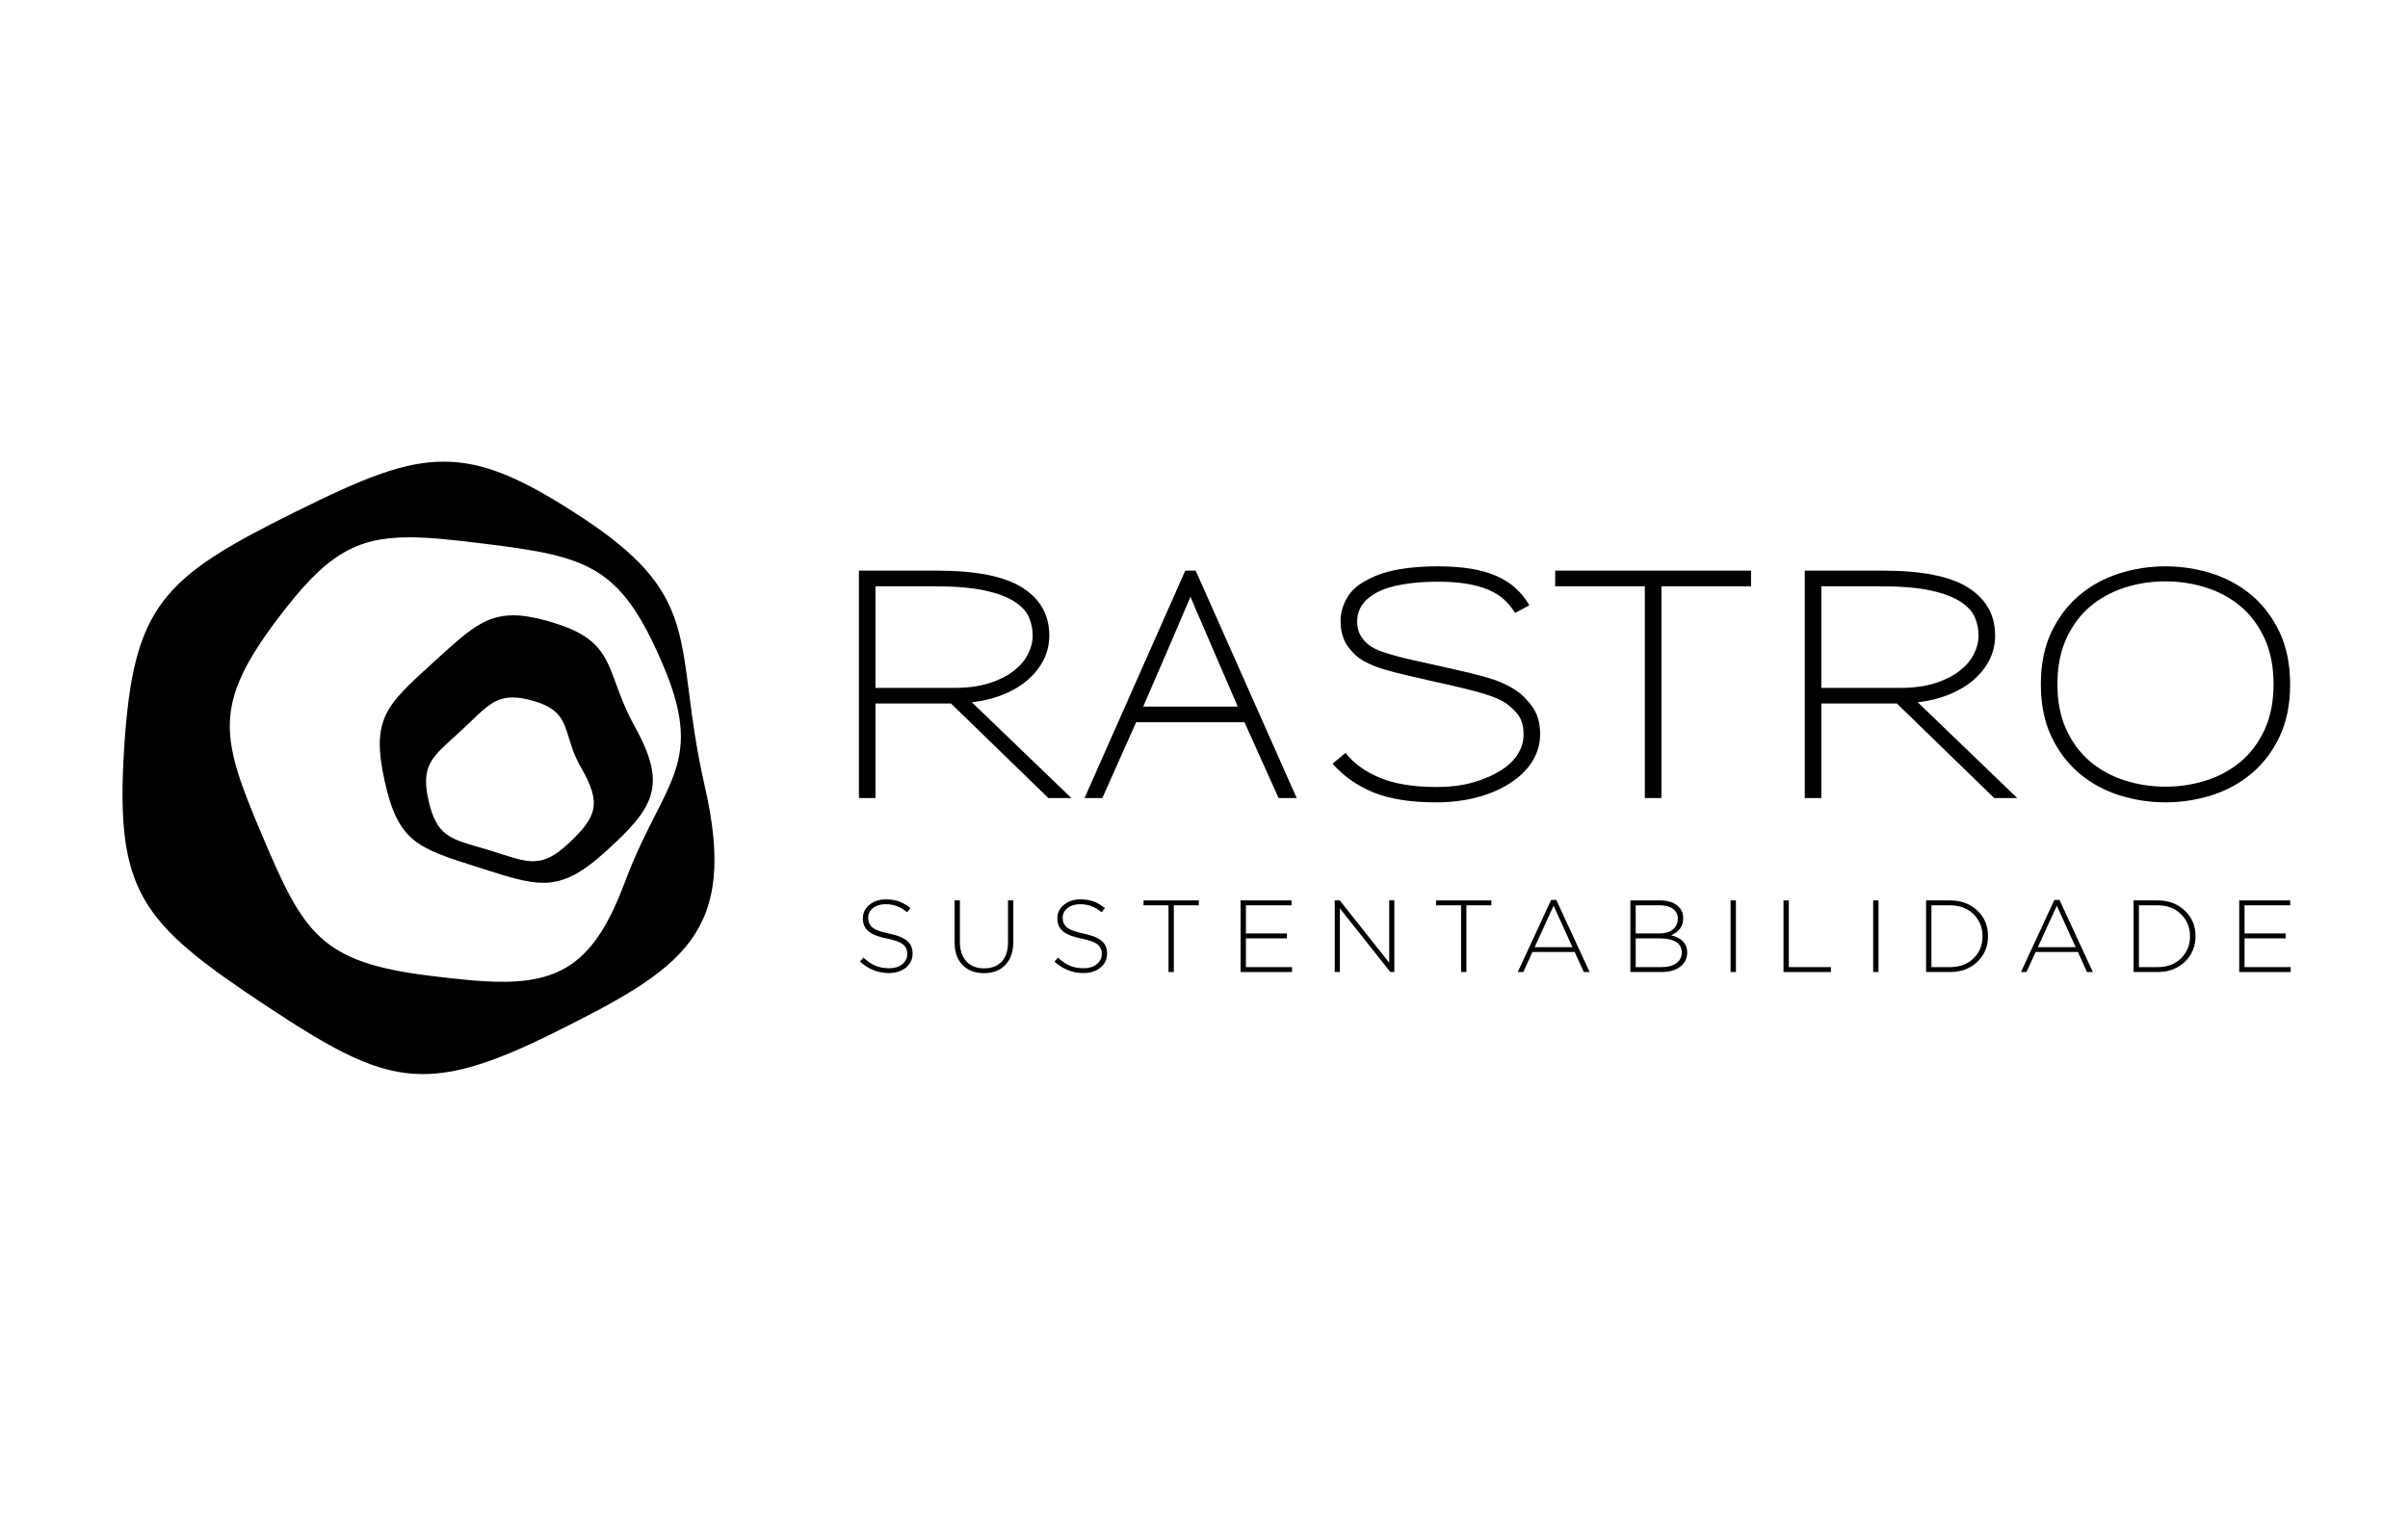 <svg width="511" height="325" viewBox="0 0 511 325" fill="none" xmlns="http://www.w3.org/2000/svg">
<path d="M218.397 131.129C217.894 129.894 216.895 128.779 215.396 127.776C213.9 126.777 211.792 125.974 209.077 125.366C206.361 124.759 202.767 124.457 198.297 124.457H185.787V146.018H202.659C205.396 146.018 207.794 145.689 209.86 145.041C211.92 144.39 213.634 143.541 215.007 142.502C216.373 141.459 217.408 140.274 218.098 138.947C218.791 137.626 219.145 136.268 219.145 134.877C219.145 133.618 218.895 132.37 218.397 131.129ZM222.468 169.404L201.814 149.339H185.787V169.404H182.271V121.132H198.816C207.112 121.132 213.161 122.333 216.955 124.749C220.761 127.155 222.667 130.539 222.667 134.877C222.667 136.831 222.234 138.615 221.389 140.224C220.545 141.828 219.379 143.245 217.906 144.484C216.429 145.721 214.689 146.736 212.693 147.517C210.695 148.298 208.549 148.818 206.243 149.081L227.351 169.404H222.468Z" fill="black"/>
<path d="M257.512 138.07C256.73 136.204 255.929 134.338 255.108 132.467C254.279 130.599 253.454 128.663 252.63 126.671C251.803 128.623 250.996 130.515 250.215 132.334C249.435 134.162 248.656 135.986 247.875 137.808L242.598 149.992H262.661L257.512 138.07ZM271.328 169.404L264.093 153.313H241.098L233.926 169.404H230.152L251.521 121.132H253.737L275.167 169.404H271.328Z" fill="black"/>
<path d="M325.234 161.523C324.167 163.262 322.681 164.76 320.772 166.017C318.818 167.362 316.475 168.417 313.739 169.178C311 169.935 308.003 170.319 304.744 170.319C299.273 170.319 294.81 169.602 291.355 168.171C287.906 166.734 285.049 164.71 282.791 162.107L285.529 159.827C287.265 162.043 289.695 163.803 292.824 165.104C295.95 166.405 299.945 167.06 304.808 167.06C307.853 167.06 310.532 166.712 312.86 166.017C315.178 165.32 317.19 164.413 318.884 163.282C320.271 162.369 321.358 161.276 322.141 159.995C322.922 158.714 323.312 157.357 323.312 155.919C323.312 154.007 322.846 152.51 321.911 151.425C320.976 150.34 319.991 149.493 318.95 148.884C318.383 148.58 317.739 148.288 317.032 148C316.313 147.723 315.398 147.421 314.293 147.093C313.184 146.764 311.815 146.408 310.185 146.018C308.56 145.625 306.552 145.171 304.161 144.646C301.643 144.086 299.573 143.607 297.973 143.219C296.364 142.827 295.035 142.478 293.996 142.174C292.953 141.872 292.098 141.575 291.427 141.291C290.746 141.009 290.13 140.716 289.567 140.414C288.262 139.719 287.093 138.67 286.052 137.257C285.009 135.84 284.482 134.01 284.482 131.75C284.482 130.142 284.931 128.549 285.822 126.963C286.709 125.374 288.196 124.062 290.288 123.019C292.156 122.02 294.326 121.306 296.796 120.871C299.273 120.437 302.033 120.219 305.072 120.219C307.763 120.219 310.141 120.393 312.207 120.739C314.265 121.087 316.083 121.606 317.643 122.303C319.212 122.999 320.559 123.868 321.688 124.911C322.812 125.948 323.768 127.145 324.549 128.491L321.494 130.12C320.882 129.077 320.129 128.148 319.238 127.321C318.349 126.495 317.252 125.804 315.951 125.233C314.652 124.669 313.108 124.238 311.326 123.932C309.547 123.63 307.459 123.478 305.072 123.478C302.422 123.478 299.939 123.674 297.609 124.062C295.287 124.457 293.411 125.061 291.98 125.89C289.325 127.362 288.002 129.381 288.002 131.948C288.002 133.247 288.338 134.388 289.015 135.367C289.687 136.344 290.586 137.117 291.713 137.678C292.322 137.984 292.997 138.256 293.733 138.488C294.474 138.731 295.395 139.001 296.502 139.305C297.609 139.613 298.956 139.936 300.546 140.284C302.13 140.632 304.075 141.067 306.382 141.585C308.374 142.024 310.127 142.422 311.653 142.79C313.172 143.163 314.53 143.517 315.725 143.87C316.916 144.218 317.971 144.596 318.884 145.009C319.797 145.423 320.665 145.881 321.494 146.408C322.836 147.275 324.067 148.48 325.17 150.023C326.277 151.567 326.831 153.489 326.831 155.793C326.831 157.871 326.301 159.789 325.234 161.523Z" fill="black"/>
<path d="M352.566 124.457V169.404H349.05V124.457H330.022V121.132H371.586V124.457H352.566Z" fill="black"/>
<path d="M419.113 131.129C418.615 129.894 417.616 128.779 416.118 127.776C414.617 126.777 412.509 125.974 409.798 125.366C407.082 124.759 403.488 124.457 399.02 124.457H386.51V146.018H403.382C406.119 146.018 408.515 145.689 410.577 145.041C412.645 144.39 414.357 143.541 415.726 142.502C417.097 141.459 418.126 140.274 418.817 138.947C419.516 137.626 419.866 136.268 419.866 134.877C419.866 133.618 419.618 132.37 419.113 131.129ZM423.187 169.404L402.535 149.339H386.51V169.404H382.988V121.132H399.54C407.834 121.132 413.882 122.333 417.682 124.749C421.48 127.155 423.383 130.539 423.383 134.877C423.383 136.831 422.955 138.615 422.112 140.224C421.267 141.828 420.104 143.245 418.629 144.484C417.149 145.721 415.406 146.736 413.416 147.517C411.412 148.298 409.27 148.818 406.964 149.081L428.072 169.404H423.187Z" fill="black"/>
<path d="M480.58 135.562C479.315 132.804 477.638 130.54 475.532 128.754C473.421 126.974 470.979 125.639 468.204 124.75C465.422 123.857 462.533 123.413 459.536 123.413H459.474C456.475 123.413 453.594 123.857 450.84 124.75C448.089 125.639 445.651 126.974 443.547 128.754C441.436 130.54 439.755 132.804 438.492 135.562C437.236 138.317 436.604 141.544 436.604 145.236C436.604 148.927 437.236 152.14 438.492 154.875C439.755 157.614 441.436 159.874 443.547 161.654C445.651 163.433 448.093 164.771 450.874 165.658C453.652 166.552 456.541 166.995 459.536 166.995C462.533 166.995 465.422 166.552 468.204 165.658C470.979 164.771 473.421 163.433 475.532 161.654C477.638 159.874 479.315 157.614 480.58 154.875C481.84 152.14 482.468 148.927 482.468 145.236C482.468 141.544 481.84 138.317 480.58 135.562ZM483.776 156.312C482.296 159.436 480.33 162.042 477.88 164.13C475.421 166.212 472.601 167.768 469.41 168.791C466.214 169.804 462.929 170.32 459.536 170.32C456.151 170.32 452.862 169.804 449.666 168.791C446.479 167.768 443.651 166.212 441.2 164.13C438.746 162.042 436.78 159.436 435.305 156.312C433.827 153.179 433.088 149.514 433.088 145.304V145.236C433.088 141.026 433.827 137.348 435.305 134.227C436.78 131.1 438.746 128.492 441.2 126.41C443.651 124.325 446.479 122.772 449.666 121.749C452.862 120.73 456.151 120.22 459.536 120.22C462.929 120.22 466.214 120.73 469.41 121.749C472.601 122.772 475.421 124.325 477.88 126.41C480.33 128.492 482.296 131.11 483.776 134.257C485.245 137.408 485.986 141.092 485.986 145.304C485.986 149.514 485.245 153.179 483.776 156.312Z" fill="black"/>
<path d="M62.44 108.772C34.433 122.684 28.247 128.534 26.345 158.891C24.446 189.25 29.853 195.825 55.904 213.122C71.403 223.412 79.969 228 89.759 228C96.944 228 104.936 225.486 117.35 219.322C144.876 205.644 156.746 198.279 149.563 166.911C147.757 159.017 146.936 152.621 146.212 146.981C144.22 131.432 143.117 122.868 124.18 110.292C110.685 101.331 102.543 98 94.153 98C85.629 98 77.137 101.473 62.44 108.772M91.128 207.122C68.002 204.259 64.44 198.147 55.654 177.395C46.873 156.641 44.963 149.83 59.005 131.234C69.065 117.907 75.309 114.058 86.828 114.058C90.984 114.058 95.711 114.54 102.479 115.379C124.843 118.146 131.697 119.899 140.78 141.356C147.309 156.773 144.228 162.825 139.131 172.851C137.127 176.796 134.851 181.265 132.628 187.202C126.697 203.06 120.144 208.411 106.657 208.411C102.421 208.411 97.572 207.917 91.128 207.122" fill="black"/>
<path d="M92.654 139.967L91.505 141.014C81.962 149.698 78.75 152.619 81.595 165.65C84.438 178.682 88.582 180.004 100.872 183.92L102.355 184.39C107.823 186.136 111.772 187.397 115.284 187.397C119.57 187.397 123.318 185.507 128.647 180.656C138.641 171.558 141.754 166.933 134.769 154.353C132.779 150.765 131.672 147.749 130.701 145.088C128.539 139.18 127.111 135.274 118.111 132.406C114.281 131.182 111.346 130.616 108.882 130.616C102.92 130.616 99.272 133.939 92.654 139.967M106.403 181.297C105.644 181.053 104.834 180.795 103.959 180.522C103.08 180.258 102.263 180.02 101.498 179.798C95.406 178.032 92.626 177.227 90.966 170.044C89.307 162.865 91.451 160.919 96.149 156.659C96.738 156.125 97.367 155.552 98.039 154.927C98.708 154.303 99.322 153.712 99.893 153.162C103.182 150.001 105.168 148.097 108.669 148.055C110.055 148.037 111.626 148.311 113.608 148.916C118.859 150.517 119.638 153.076 120.719 156.617C121.276 158.443 121.904 160.513 123.28 162.889C127.742 170.617 126.655 173.427 120.587 179.091C117.78 181.707 115.64 182.788 113.198 182.818C113.162 182.821 113.128 182.82 113.094 182.82C111.156 182.82 109.154 182.178 106.403 181.297Z" fill="black"/>
<path d="M188.624 206.557C186.35 206.557 184.308 205.747 182.498 204.125L183.237 203.278C184.092 204.073 184.938 204.649 185.779 205.004C186.618 205.36 187.589 205.536 188.69 205.536C189.819 205.536 190.742 205.25 191.459 204.677C192.175 204.107 192.534 203.386 192.534 202.517V202.473C192.534 201.635 192.233 200.968 191.633 200.475C191.032 199.983 189.897 199.571 188.234 199.236C186.408 198.876 185.097 198.361 184.302 197.695C183.505 197.028 183.107 196.117 183.107 194.958V194.914C183.107 193.785 183.569 192.836 184.496 192.069C185.423 191.301 186.59 190.918 187.993 190.918C189.066 190.918 190.003 191.066 190.808 191.363C191.611 191.659 192.412 192.127 193.208 192.764L192.49 193.655C191.172 192.51 189.659 191.939 187.951 191.939C186.85 191.939 185.955 192.213 185.269 192.764C184.58 193.314 184.236 193.995 184.236 194.806V194.85C184.236 195.703 184.544 196.383 185.159 196.89C185.775 197.398 186.944 197.825 188.668 198.173C190.42 198.536 191.691 199.046 192.48 199.705C193.268 200.363 193.663 201.25 193.663 202.365V202.409C193.663 203.624 193.192 204.621 192.252 205.394C191.311 206.171 190.101 206.557 188.624 206.557Z" fill="black"/>
<path d="M208.805 206.579C206.937 206.579 205.429 206.007 204.286 204.864C203.143 203.719 202.571 202.105 202.571 200.019V191.134H203.7V199.911C203.7 201.693 204.156 203.078 205.069 204.071C205.98 205.062 207.241 205.558 208.849 205.558C210.426 205.558 211.665 205.084 212.562 204.135C213.461 203.188 213.91 201.815 213.91 200.019V191.134H215.039V199.889C215.039 202.017 214.474 203.664 213.345 204.832C212.216 205.997 210.702 206.579 208.805 206.579Z" fill="black"/>
<path d="M229.897 206.557C227.623 206.557 225.581 205.747 223.771 204.125L224.51 203.278C225.365 204.073 226.211 204.649 227.052 205.004C227.891 205.36 228.862 205.536 229.963 205.536C231.092 205.536 232.015 205.25 232.732 204.677C233.448 204.107 233.807 203.386 233.807 202.517V202.473C233.807 201.635 233.506 200.968 232.906 200.475C232.305 199.983 231.17 199.571 229.507 199.236C227.681 198.876 226.37 198.361 225.575 197.695C224.778 197.028 224.38 196.117 224.38 194.958V194.914C224.38 193.785 224.842 192.836 225.769 192.069C226.696 191.301 227.863 190.918 229.266 190.918C230.339 190.918 231.276 191.066 232.081 191.363C232.884 191.659 233.685 192.127 234.481 192.764L233.763 193.655C232.445 192.51 230.932 191.939 229.224 191.939C228.123 191.939 227.228 192.213 226.542 192.764C225.853 193.314 225.509 193.995 225.509 194.806V194.85C225.509 195.703 225.817 196.383 226.432 196.89C227.048 197.398 228.217 197.825 229.941 198.173C231.693 198.536 232.964 199.046 233.753 199.705C234.541 200.363 234.936 201.25 234.936 202.365V202.409C234.936 203.624 234.465 204.621 233.524 205.394C232.584 206.171 231.374 206.557 229.897 206.557Z" fill="black"/>
<path d="M247.97 206.34V192.177H242.668V191.134H254.4V192.177H249.099V206.34H247.97Z" fill="black"/>
<path d="M263.263 206.34V191.134H274.081V192.177H264.392V198.15H273.102V199.193H264.392V205.297H274.19V206.34H263.263Z" fill="black"/>
<path d="M283.247 206.34V191.134H284.312L294.805 204.364V191.134H295.89V206.34H295.043L284.334 192.829V206.34H283.247Z" fill="black"/>
<path d="M310.052 206.34V192.177H304.751V191.134H316.483V192.177H311.181V206.34H310.052Z" fill="black"/>
<path d="M325.671 201.062H333.687L329.689 192.263L325.671 201.062ZM322.088 206.341L329.169 191.026H330.254L337.336 206.341H336.097L334.165 202.083H325.193L323.261 206.341H322.088Z" fill="black"/>
<path d="M356.886 202.148C356.886 201.207 356.488 200.479 355.691 199.966C354.894 199.452 353.751 199.193 352.26 199.193H347.111V205.297H352.628C353.931 205.297 354.966 205.019 355.735 204.463C356.502 203.904 356.886 203.147 356.886 202.192V202.148ZM356.039 195.023V194.979C356.039 194.126 355.705 193.446 355.04 192.937C354.374 192.431 353.439 192.179 352.238 192.179H347.111V198.15H352.129C353.303 198.15 354.247 197.876 354.964 197.326C355.681 196.775 356.039 196.008 356.039 195.023M345.981 206.34V191.136H352.26C353.997 191.136 355.314 191.584 356.213 192.481C356.864 193.134 357.19 193.93 357.19 194.871V194.915C357.19 196.623 356.327 197.826 354.606 198.521C356.894 199.115 358.037 200.324 358.037 202.148V202.192C358.037 203.452 357.541 204.459 356.55 205.211C355.557 205.964 354.235 206.34 352.586 206.34H345.981Z" fill="black"/>
<path d="M367.248 191.134H368.377V206.341H367.248V191.134Z" fill="black"/>
<path d="M378.477 206.34V191.134H379.606V205.297H388.535V206.34H378.477Z" fill="black"/>
<path d="M397.505 191.134H398.635V206.341H397.505V191.134Z" fill="black"/>
<path d="M413.797 192.177H409.866V205.298H413.797C415.867 205.298 417.537 204.675 418.804 203.43C420.072 202.185 420.706 200.636 420.706 198.782V198.738C420.706 196.884 420.072 195.326 418.804 194.067C417.537 192.808 415.867 192.177 413.797 192.177ZM408.737 206.341V191.134H413.797C416.158 191.134 418.096 191.855 419.609 193.296C421.121 194.738 421.877 196.536 421.877 198.694V198.738C421.877 200.91 421.121 202.72 419.609 204.169C418.096 205.616 416.158 206.341 413.797 206.341H408.737Z" fill="black"/>
<path d="M432.457 201.062H440.473L436.475 192.263L432.457 201.062ZM428.874 206.341L435.955 191.026H437.04L444.123 206.341H442.884L440.952 202.083H431.979L430.047 206.341H428.874Z" fill="black"/>
<path d="M457.829 192.177H453.897V205.298H457.829C459.899 205.298 461.569 204.675 462.836 203.43C464.103 202.185 464.738 200.636 464.738 198.782V198.738C464.738 196.884 464.103 195.326 462.836 194.067C461.569 192.808 459.899 192.177 457.829 192.177ZM452.768 206.341V191.134H457.829C460.189 191.134 462.127 191.855 463.641 193.296C465.152 194.738 465.909 196.536 465.909 198.694V198.738C465.909 200.91 465.152 202.72 463.641 204.169C462.127 205.616 460.189 206.341 457.829 206.341H452.768Z" fill="black"/>
<path d="M475.185 206.34V191.134H486.004V192.177H476.314V198.15H485.025V199.193H476.314V205.297H486.112V206.34H475.185Z" fill="black"/>
</svg>
